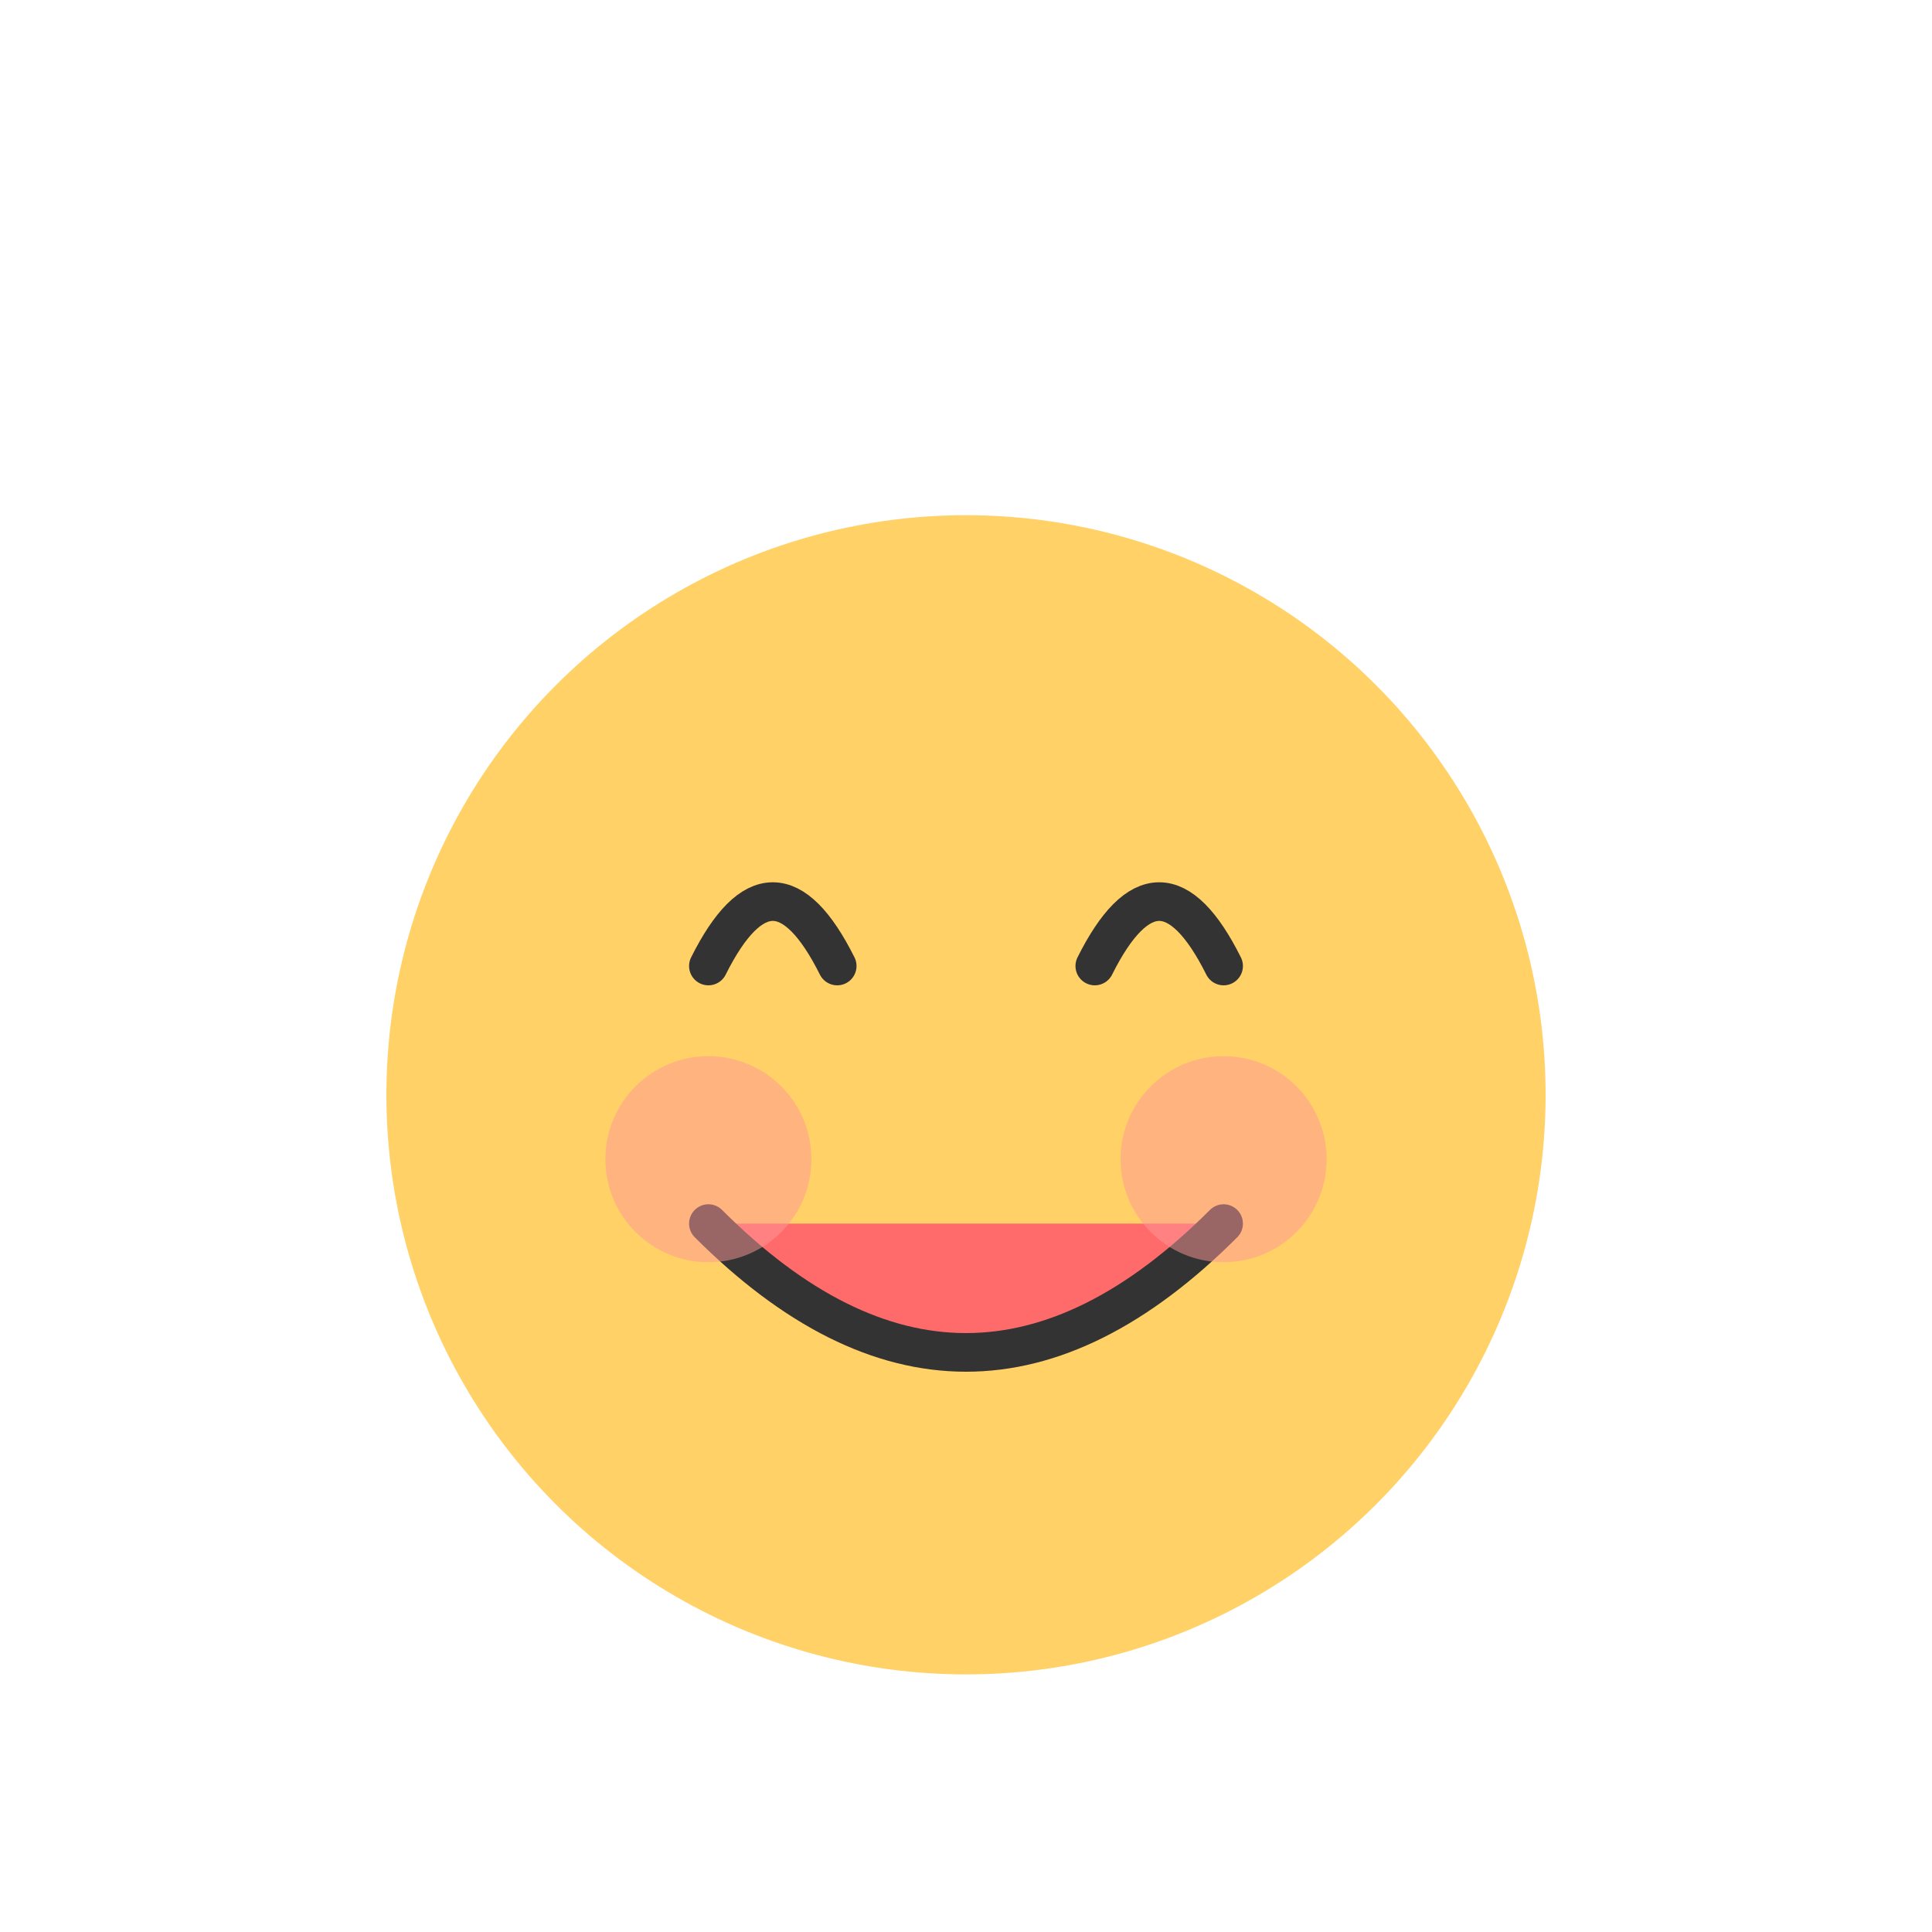 <?xml version="1.0" encoding="UTF-8"?>
<svg width="150px" height="150px" viewBox="0 0 150 150" version="1.1" xmlns="http://www.w3.org/2000/svg">
    <title>Mascot Happy</title>
    <g id="mascot-happy" stroke="none" stroke-width="1" fill="none" fill-rule="evenodd">
        <!-- Body -->
        <circle id="body" fill="#FFD166" cx="75" cy="85" r="45"></circle>
        
        <!-- Eyes -->
        <path d="M55,75 Q60,65 65,75" id="eye-left" stroke="#333333" stroke-width="3" stroke-linecap="round"></path>
        <path d="M85,75 Q90,65 95,75" id="eye-right" stroke="#333333" stroke-width="3" stroke-linecap="round"></path>
        
        <!-- Mouth -->
        <path d="M55,95 Q75,115 95,95" id="mouth" stroke="#333333" stroke-width="3" stroke-linecap="round" fill="#FF6B6B"></path>
        
        <!-- Blush -->
        <circle id="blush-left" fill="#FF9999" opacity="0.5" cx="55" cy="90" r="8"></circle>
        <circle id="blush-right" fill="#FF9999" opacity="0.5" cx="95" cy="90" r="8"></circle>
    </g>
</svg>
